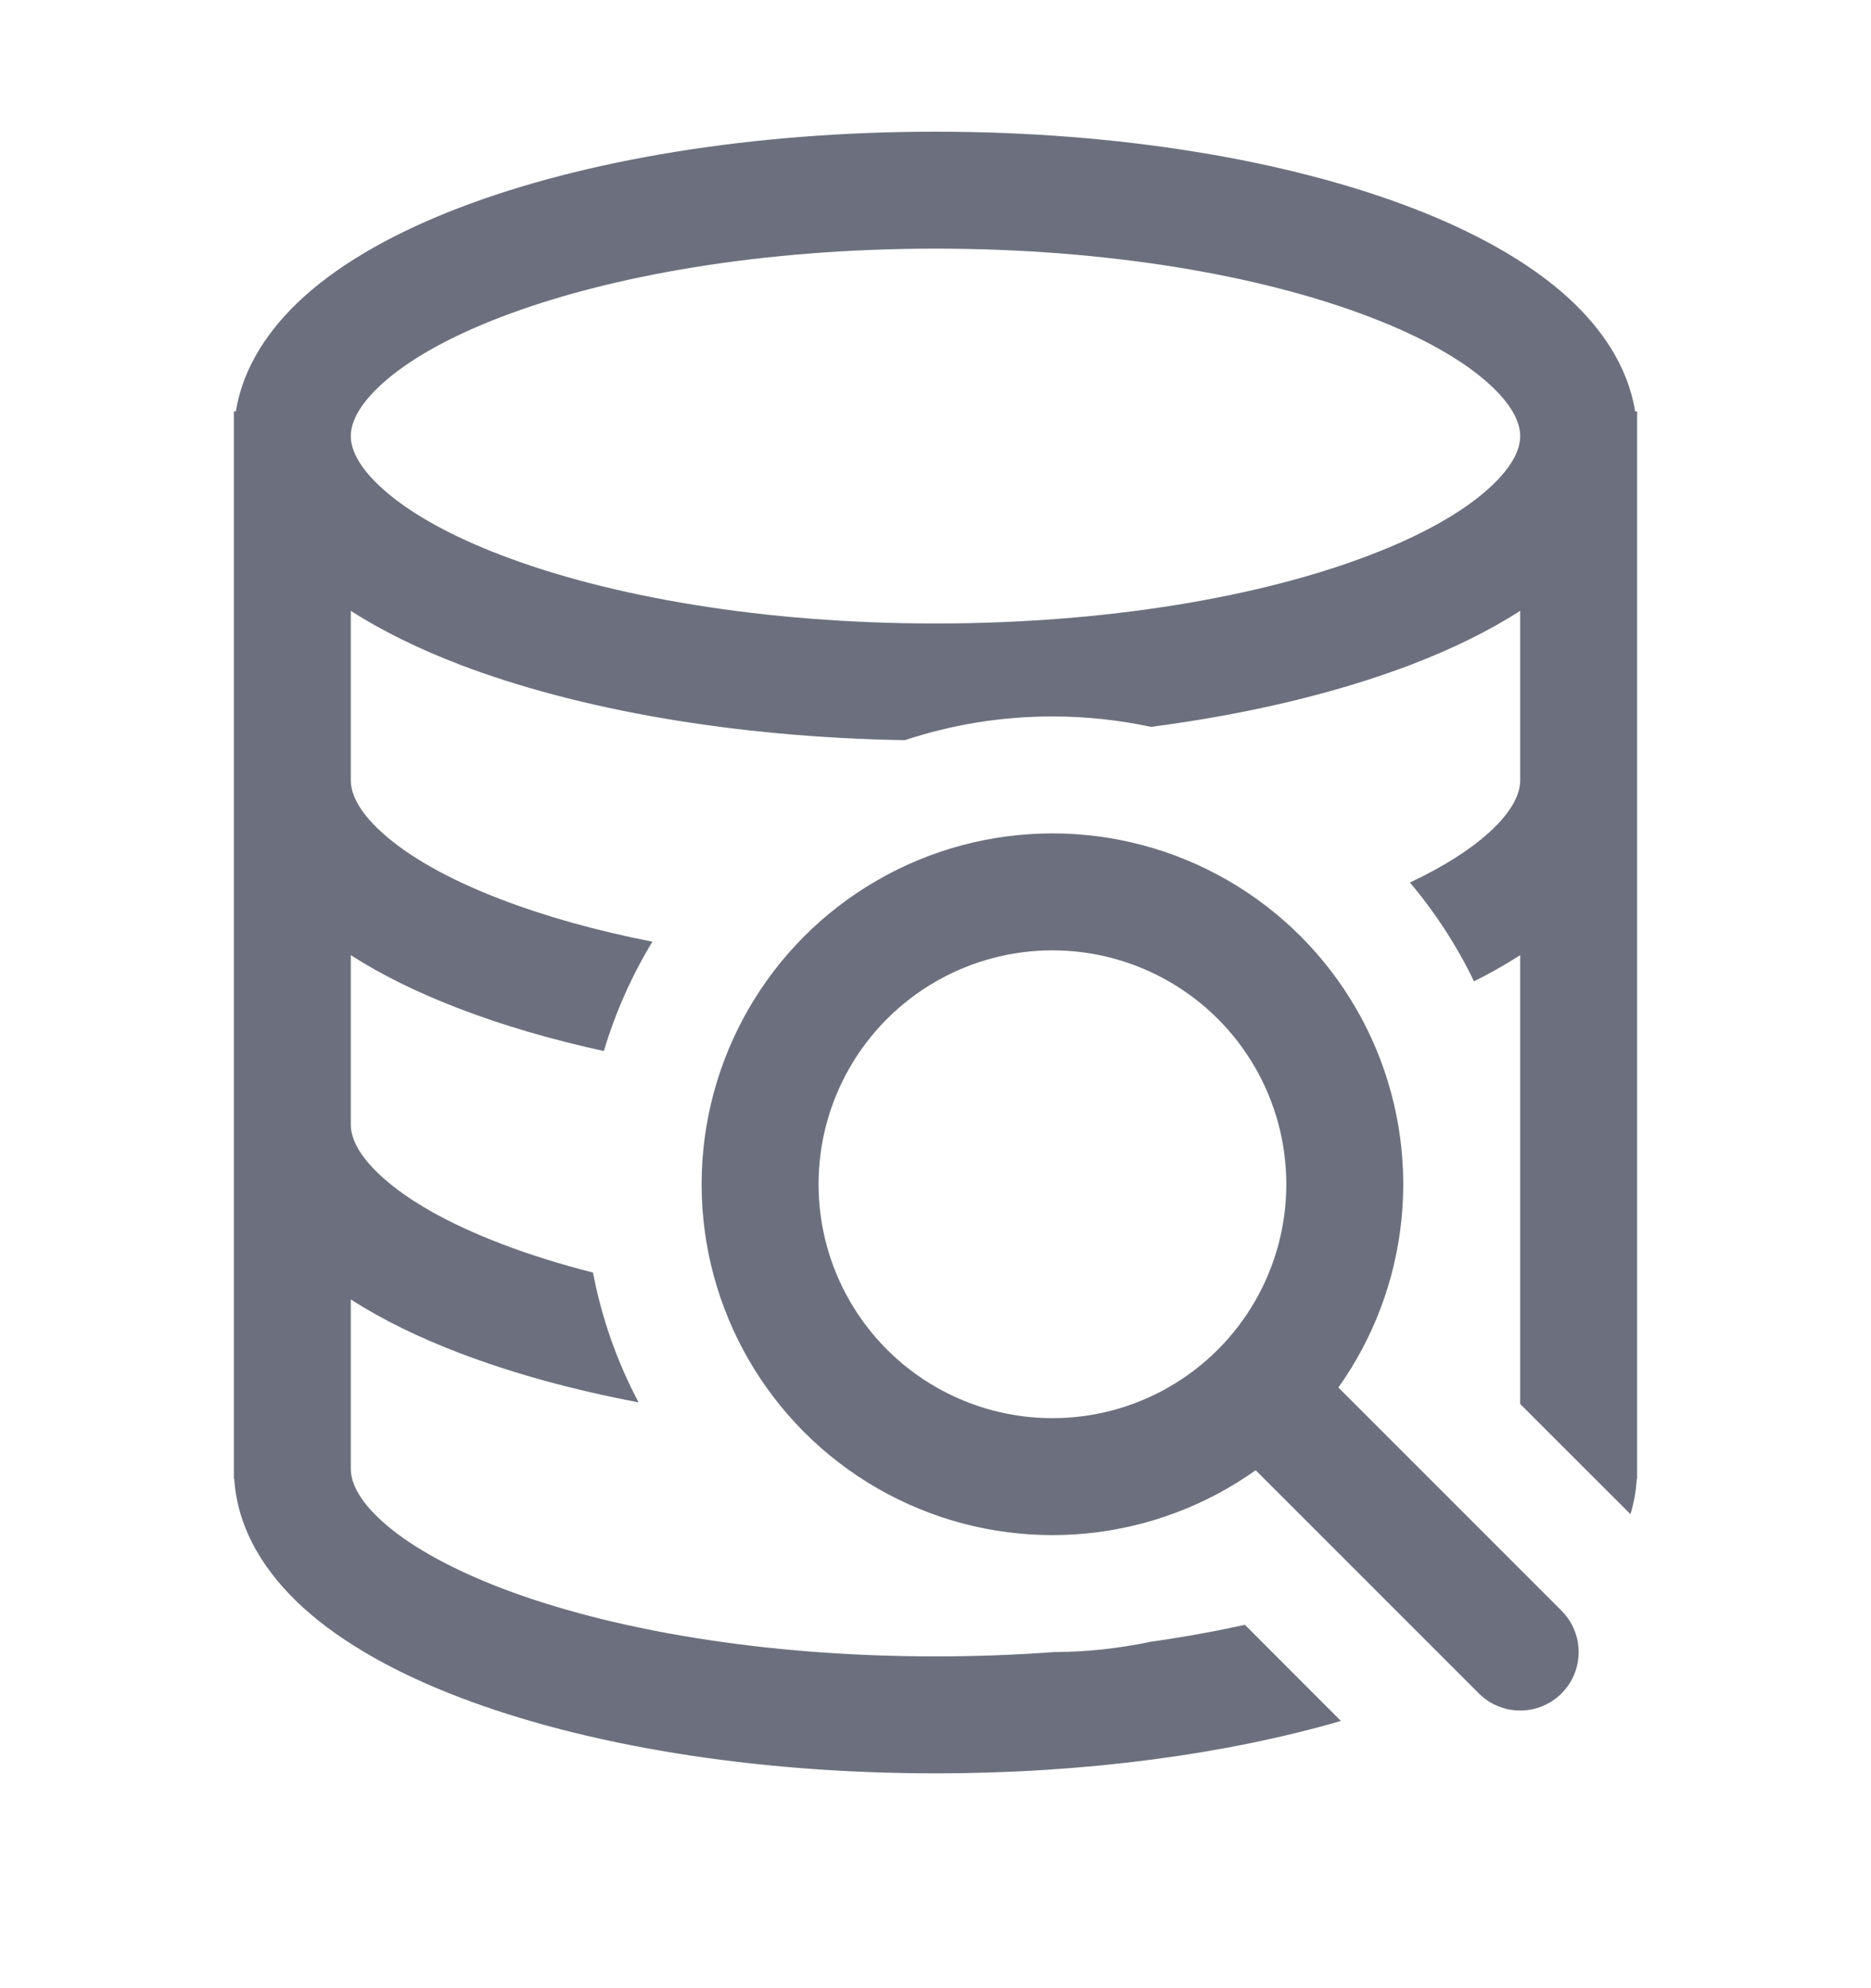 <svg width="16" height="17" viewBox="0 0 16 17" fill="none" xmlns="http://www.w3.org/2000/svg">
<circle cx="9" cy="10.126" r="2.5" stroke="#6C707E"/>
<path d="M11 12.126L13 14.126" stroke="#6C707E" stroke-linecap="round"/>
<path fill-rule="evenodd" clip-rule="evenodd" d="M2.017 3.518H2V12.644H2.003C2.031 13.088 2.277 13.46 2.597 13.75C2.937 14.057 3.401 14.311 3.932 14.514C4.998 14.921 6.436 15.163 8 15.163C9.287 15.163 10.488 14.999 11.467 14.715L10.646 13.893C10.391 13.949 10.121 13.998 9.839 14.038C9.573 14.094 9.298 14.125 9.016 14.126C8.688 14.15 8.349 14.163 8 14.163C6.526 14.163 5.215 13.934 4.289 13.58C3.825 13.402 3.484 13.203 3.268 13.008C3.051 12.812 3 12.66 3 12.56V11.111C3.272 11.286 3.588 11.439 3.932 11.57C4.382 11.742 4.897 11.884 5.461 11.991C5.279 11.648 5.146 11.275 5.071 10.881C4.788 10.809 4.526 10.727 4.289 10.636C3.825 10.459 3.484 10.26 3.268 10.064C3.051 9.868 3 9.716 3 9.616V8.167C3.272 8.342 3.588 8.495 3.932 8.626C4.302 8.768 4.716 8.889 5.164 8.987C5.263 8.655 5.403 8.342 5.579 8.052C5.096 7.957 4.662 7.835 4.289 7.692C3.825 7.515 3.484 7.316 3.268 7.12C3.051 6.924 3 6.772 3 6.672V5.223C3.272 5.398 3.588 5.551 3.932 5.683C4.938 6.067 6.276 6.304 7.738 6.329C8.135 6.197 8.559 6.126 9 6.126C9.289 6.126 9.571 6.157 9.843 6.215C10.68 6.106 11.439 5.923 12.068 5.683C12.412 5.551 12.728 5.398 13 5.223V6.672C13 6.772 12.949 6.924 12.732 7.12C12.574 7.263 12.348 7.409 12.057 7.546C12.273 7.802 12.458 8.086 12.605 8.391C12.745 8.321 12.877 8.246 13 8.167V9.126V9.616V10.126V11.111V12.005L13.943 12.947C13.972 12.85 13.991 12.749 13.997 12.644H14V3.518H13.983C13.921 3.13 13.692 2.801 13.403 2.539C13.063 2.232 12.599 1.978 12.068 1.775C11.002 1.367 9.564 1.126 8 1.126C6.436 1.126 4.998 1.367 3.932 1.775C3.401 1.978 2.937 2.232 2.597 2.539C2.308 2.801 2.079 3.13 2.017 3.518ZM3.268 3.281C3.051 3.477 3 3.629 3 3.729C3 3.828 3.051 3.98 3.268 4.176C3.484 4.372 3.825 4.571 4.289 4.748C5.215 5.102 6.526 5.331 8 5.331C9.474 5.331 10.786 5.102 11.71 4.748C12.175 4.571 12.516 4.372 12.732 4.176C12.949 3.98 13 3.828 13 3.729C13 3.629 12.949 3.477 12.732 3.281C12.516 3.085 12.175 2.886 11.71 2.709C10.786 2.355 9.474 2.126 8 2.126C6.526 2.126 5.215 2.355 4.289 2.709C3.825 2.886 3.484 3.085 3.268 3.281Z" fill="#6C707E"/>
</svg>
